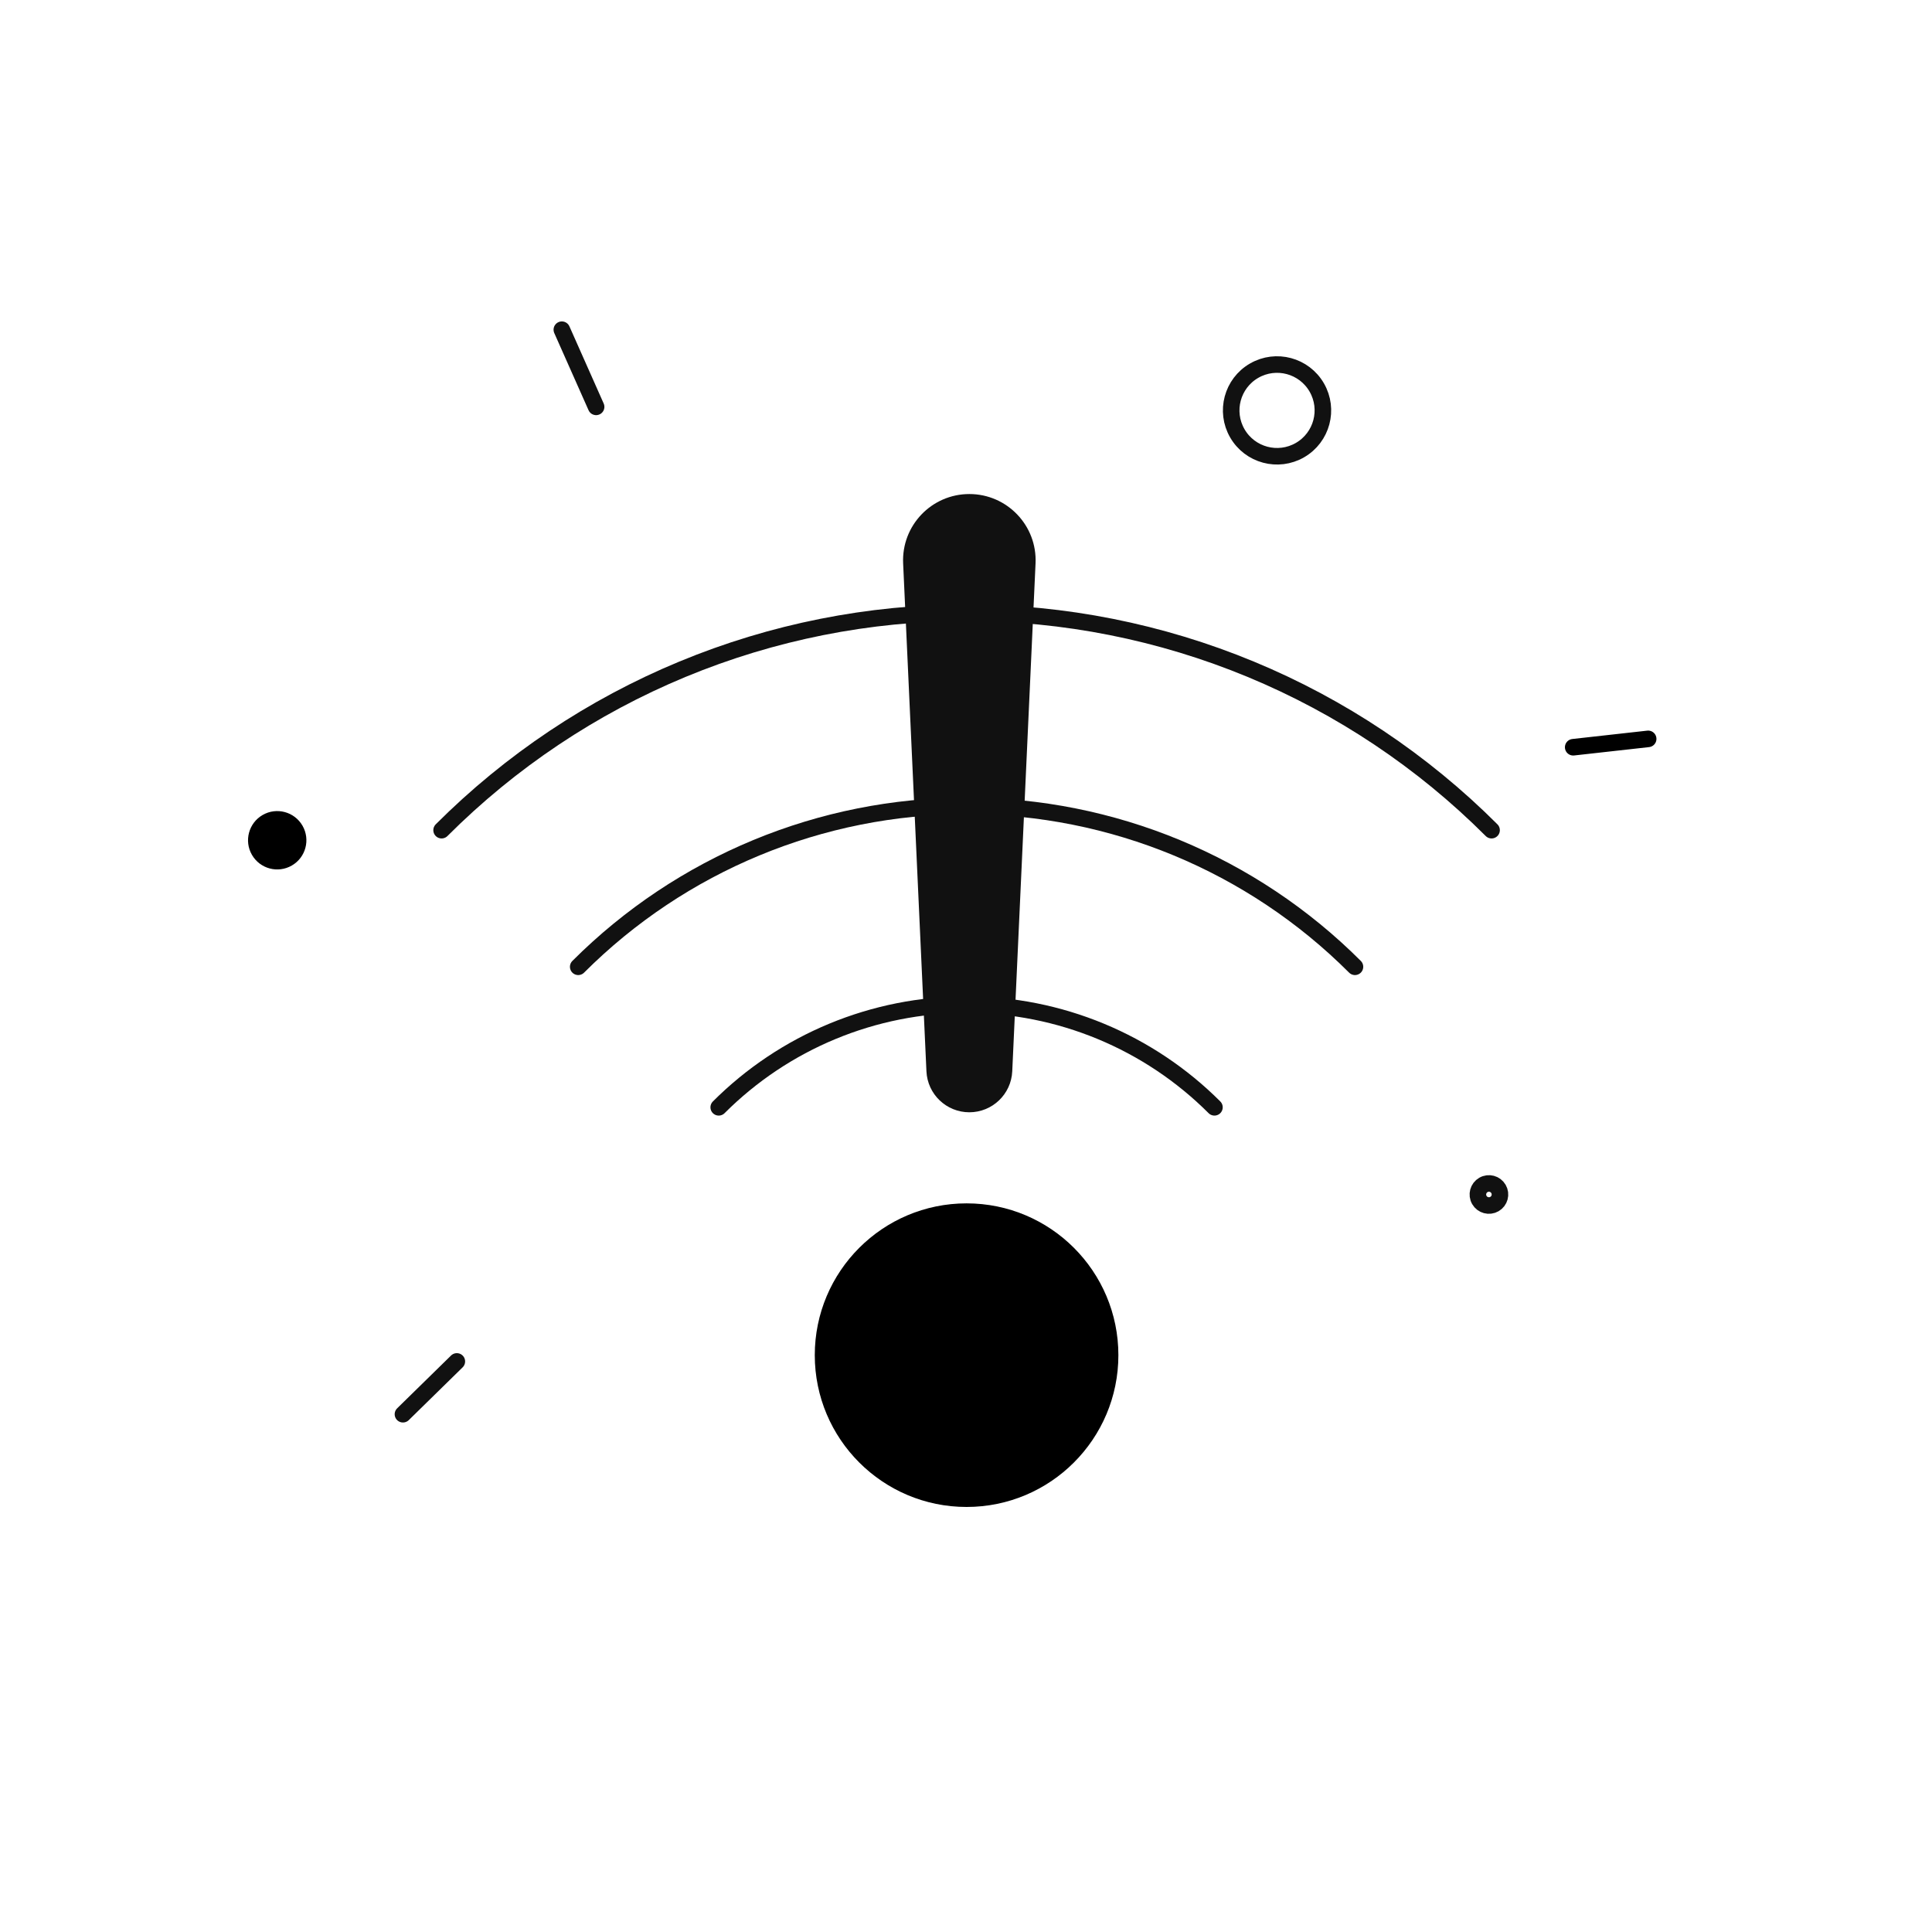 <svg width="350" height="350" viewBox="0 0 350 350" fill="none" xmlns="http://www.w3.org/2000/svg">
<path d="M270.212 150.394C257.722 137.905 242.895 127.997 226.577 121.238C210.259 114.479 192.769 111 175.106 111C157.443 111 139.953 114.479 123.635 121.238C107.317 127.997 92.49 137.905 80 150.394" stroke="#111111" stroke-width="3" stroke-linecap="round"/>
<path d="M104.75 175.143C123.41 156.483 148.718 146 175.107 146C201.496 146 226.804 156.483 245.464 175.143" stroke="#111111" stroke-width="3" stroke-linecap="round"/>
<path d="M220.008 200.599C214.111 194.702 207.111 190.025 199.407 186.834C191.703 183.642 183.445 182 175.106 182C166.767 182 158.51 183.642 150.806 186.834C143.102 190.025 136.102 194.702 130.205 200.599" stroke="#111111" stroke-width="3" stroke-linecap="round"/>
<circle cx="175.105" cy="245.5" r="27.5" fill="currentColor"/>
<path d="M181.88 194.006L186.101 101.988C186.376 96.003 181.597 91 175.605 91C169.614 91 164.835 96.003 165.11 101.988L169.331 194.006C169.484 197.36 172.248 200 175.605 200C178.963 200 181.727 197.36 181.88 194.006Z" fill="#111111" stroke="#111111" stroke-width="3"/>
<circle cx="231.348" cy="74.348" r="8.307" transform="rotate(150 231.348 74.348)" stroke="#111111" stroke-width="3"/>
<circle cx="50.22" cy="152.221" r="5.286" transform="rotate(150 50.22 152.221)" fill="currentColor"/>
<circle cx="269.733" cy="216.393" r="2" transform="rotate(150 269.733 216.393)" stroke="#111111" stroke-width="3"/>
<path d="M107.992 73.708L101.783 59.728" stroke="#111111" stroke-width="3" stroke-linecap="round"/>
<path d="M298.58 133.854L285 135.369" stroke="currentColor" stroke-width="3" stroke-linecap="round"/>
<path d="M82.76 246.637L72.999 256.2" stroke="#111111" stroke-width="3" stroke-linecap="round"/>
</svg>

